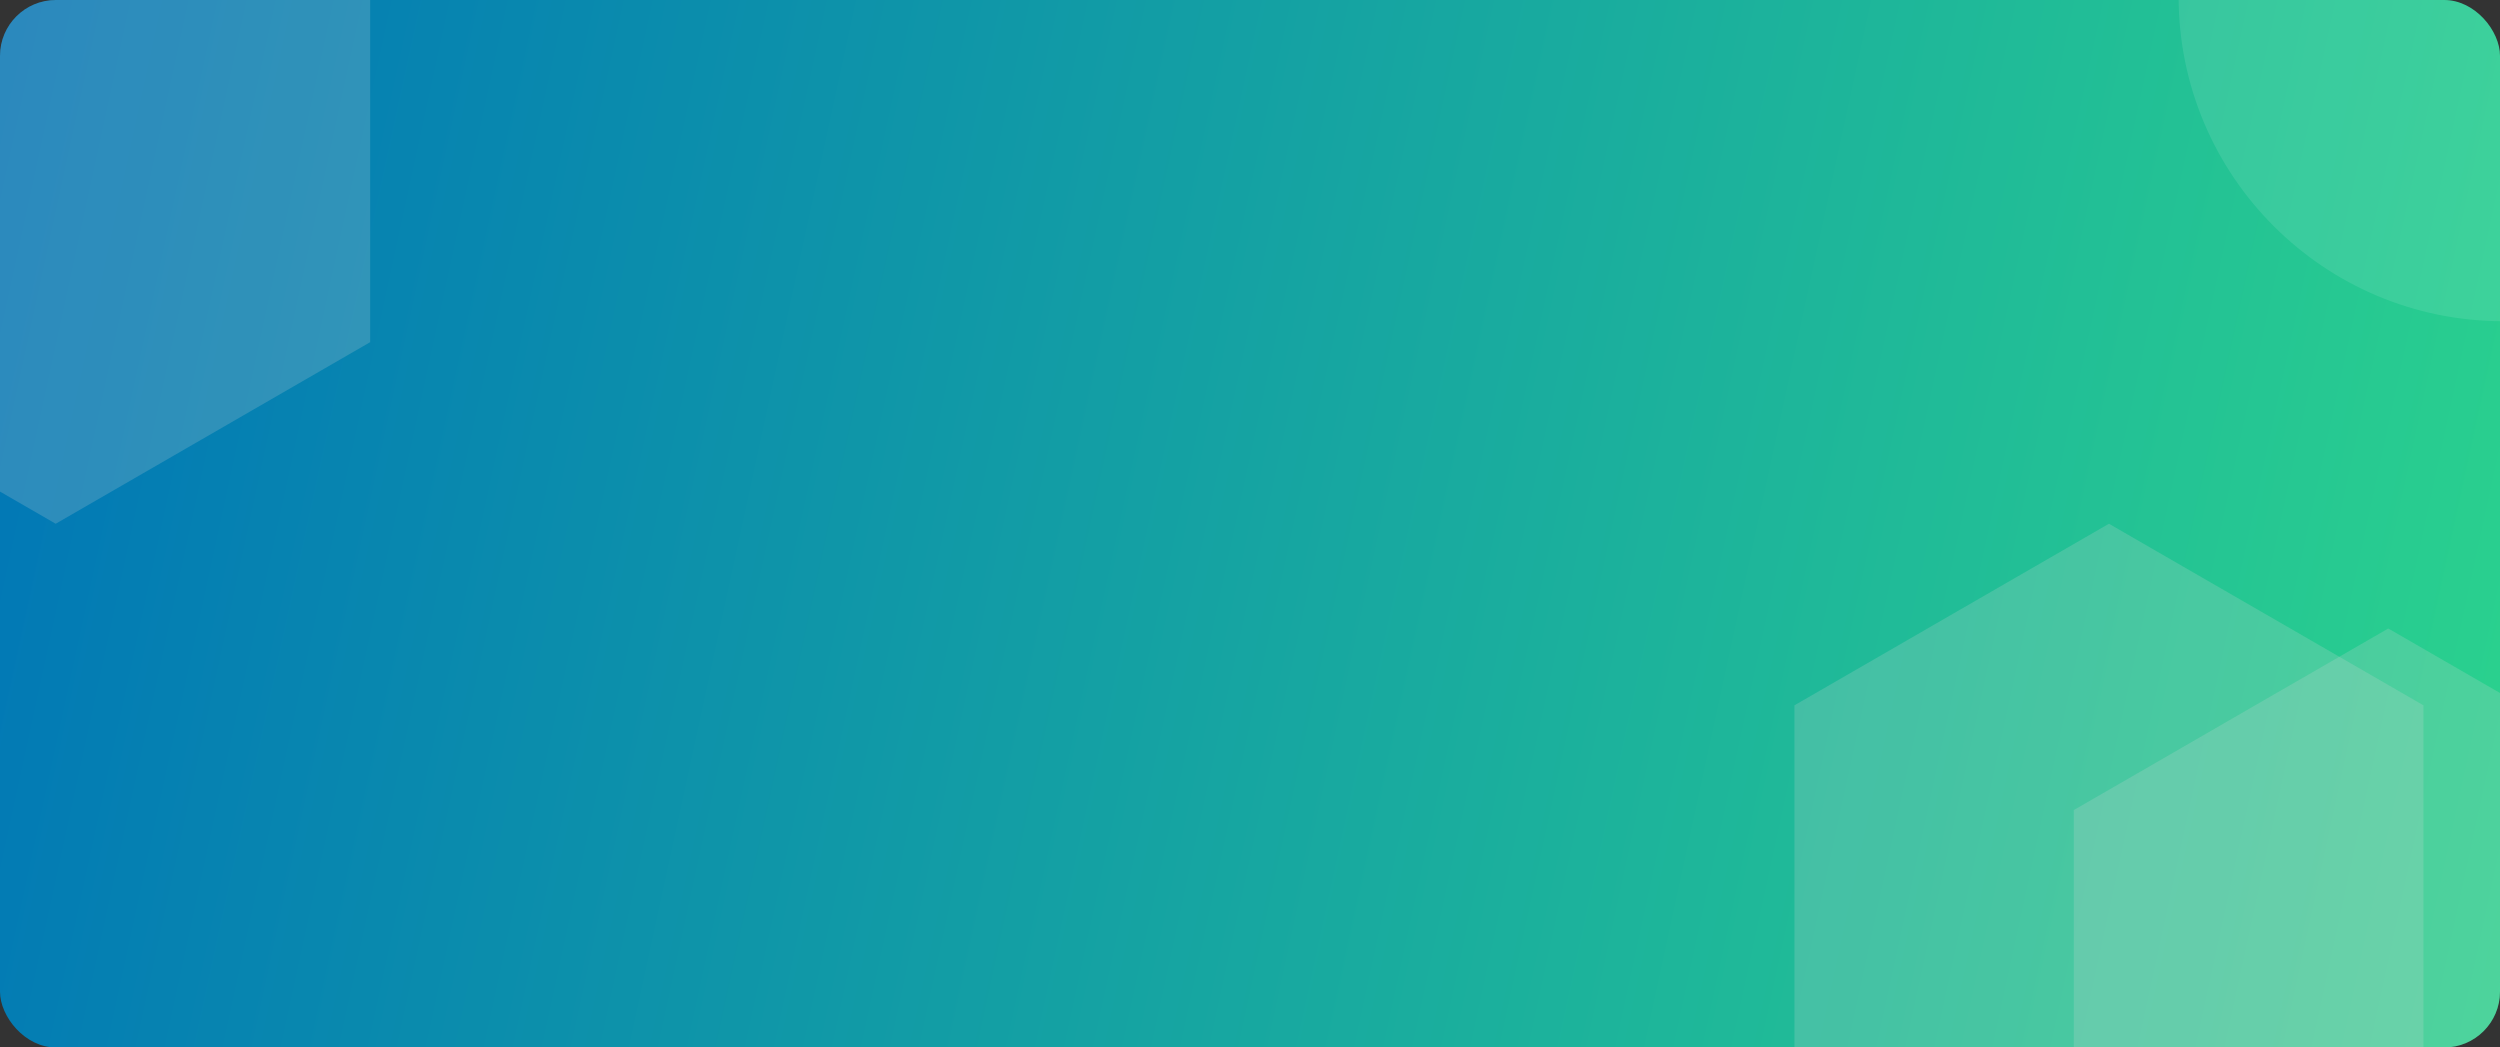 <svg width="358" height="150" viewBox="0 0 358 150" fill="none" xmlns="http://www.w3.org/2000/svg">
<rect x="0" y="0" width="358" height="150" fill="#333333" stroke="none"/>
<g clip-path="url(#clip0_439_491)">
<rect width="358" height="150" rx="8" fill="url(#paint0_linear_439_491)"/>
<path d="M342 90L387.033 116V168L342 194L296.967 168V116L342 90Z" fill="#D9D9D9" fill-opacity="0.2"/>
<path d="M302 75L347.033 101V153L302 179L256.967 153V101L302 75Z" fill="#D9D9D9" fill-opacity="0.2"/>
<path d="M7.974 -29L53.007 -3V49L7.974 75L-37.06 49V-3L7.974 -29Z" fill="#D9D9D9" fill-opacity="0.2"/>
<circle cx="358.474" cy="-0.5" r="46.5" fill="white" fill-opacity="0.1"/>
</g>
<defs>
<linearGradient id="paint0_linear_439_491" x1="358" y1="150" x2="-14.987" y2="69.075" gradientUnits="userSpaceOnUse">
<stop stop-color="#2BD38D"/>
<stop offset="1" stop-color="#0075B7"/>
</linearGradient>
<clipPath id="clip0_439_491">
<rect width="358" height="150" rx="8" fill="white"/>
</clipPath>
</defs>
</svg>
